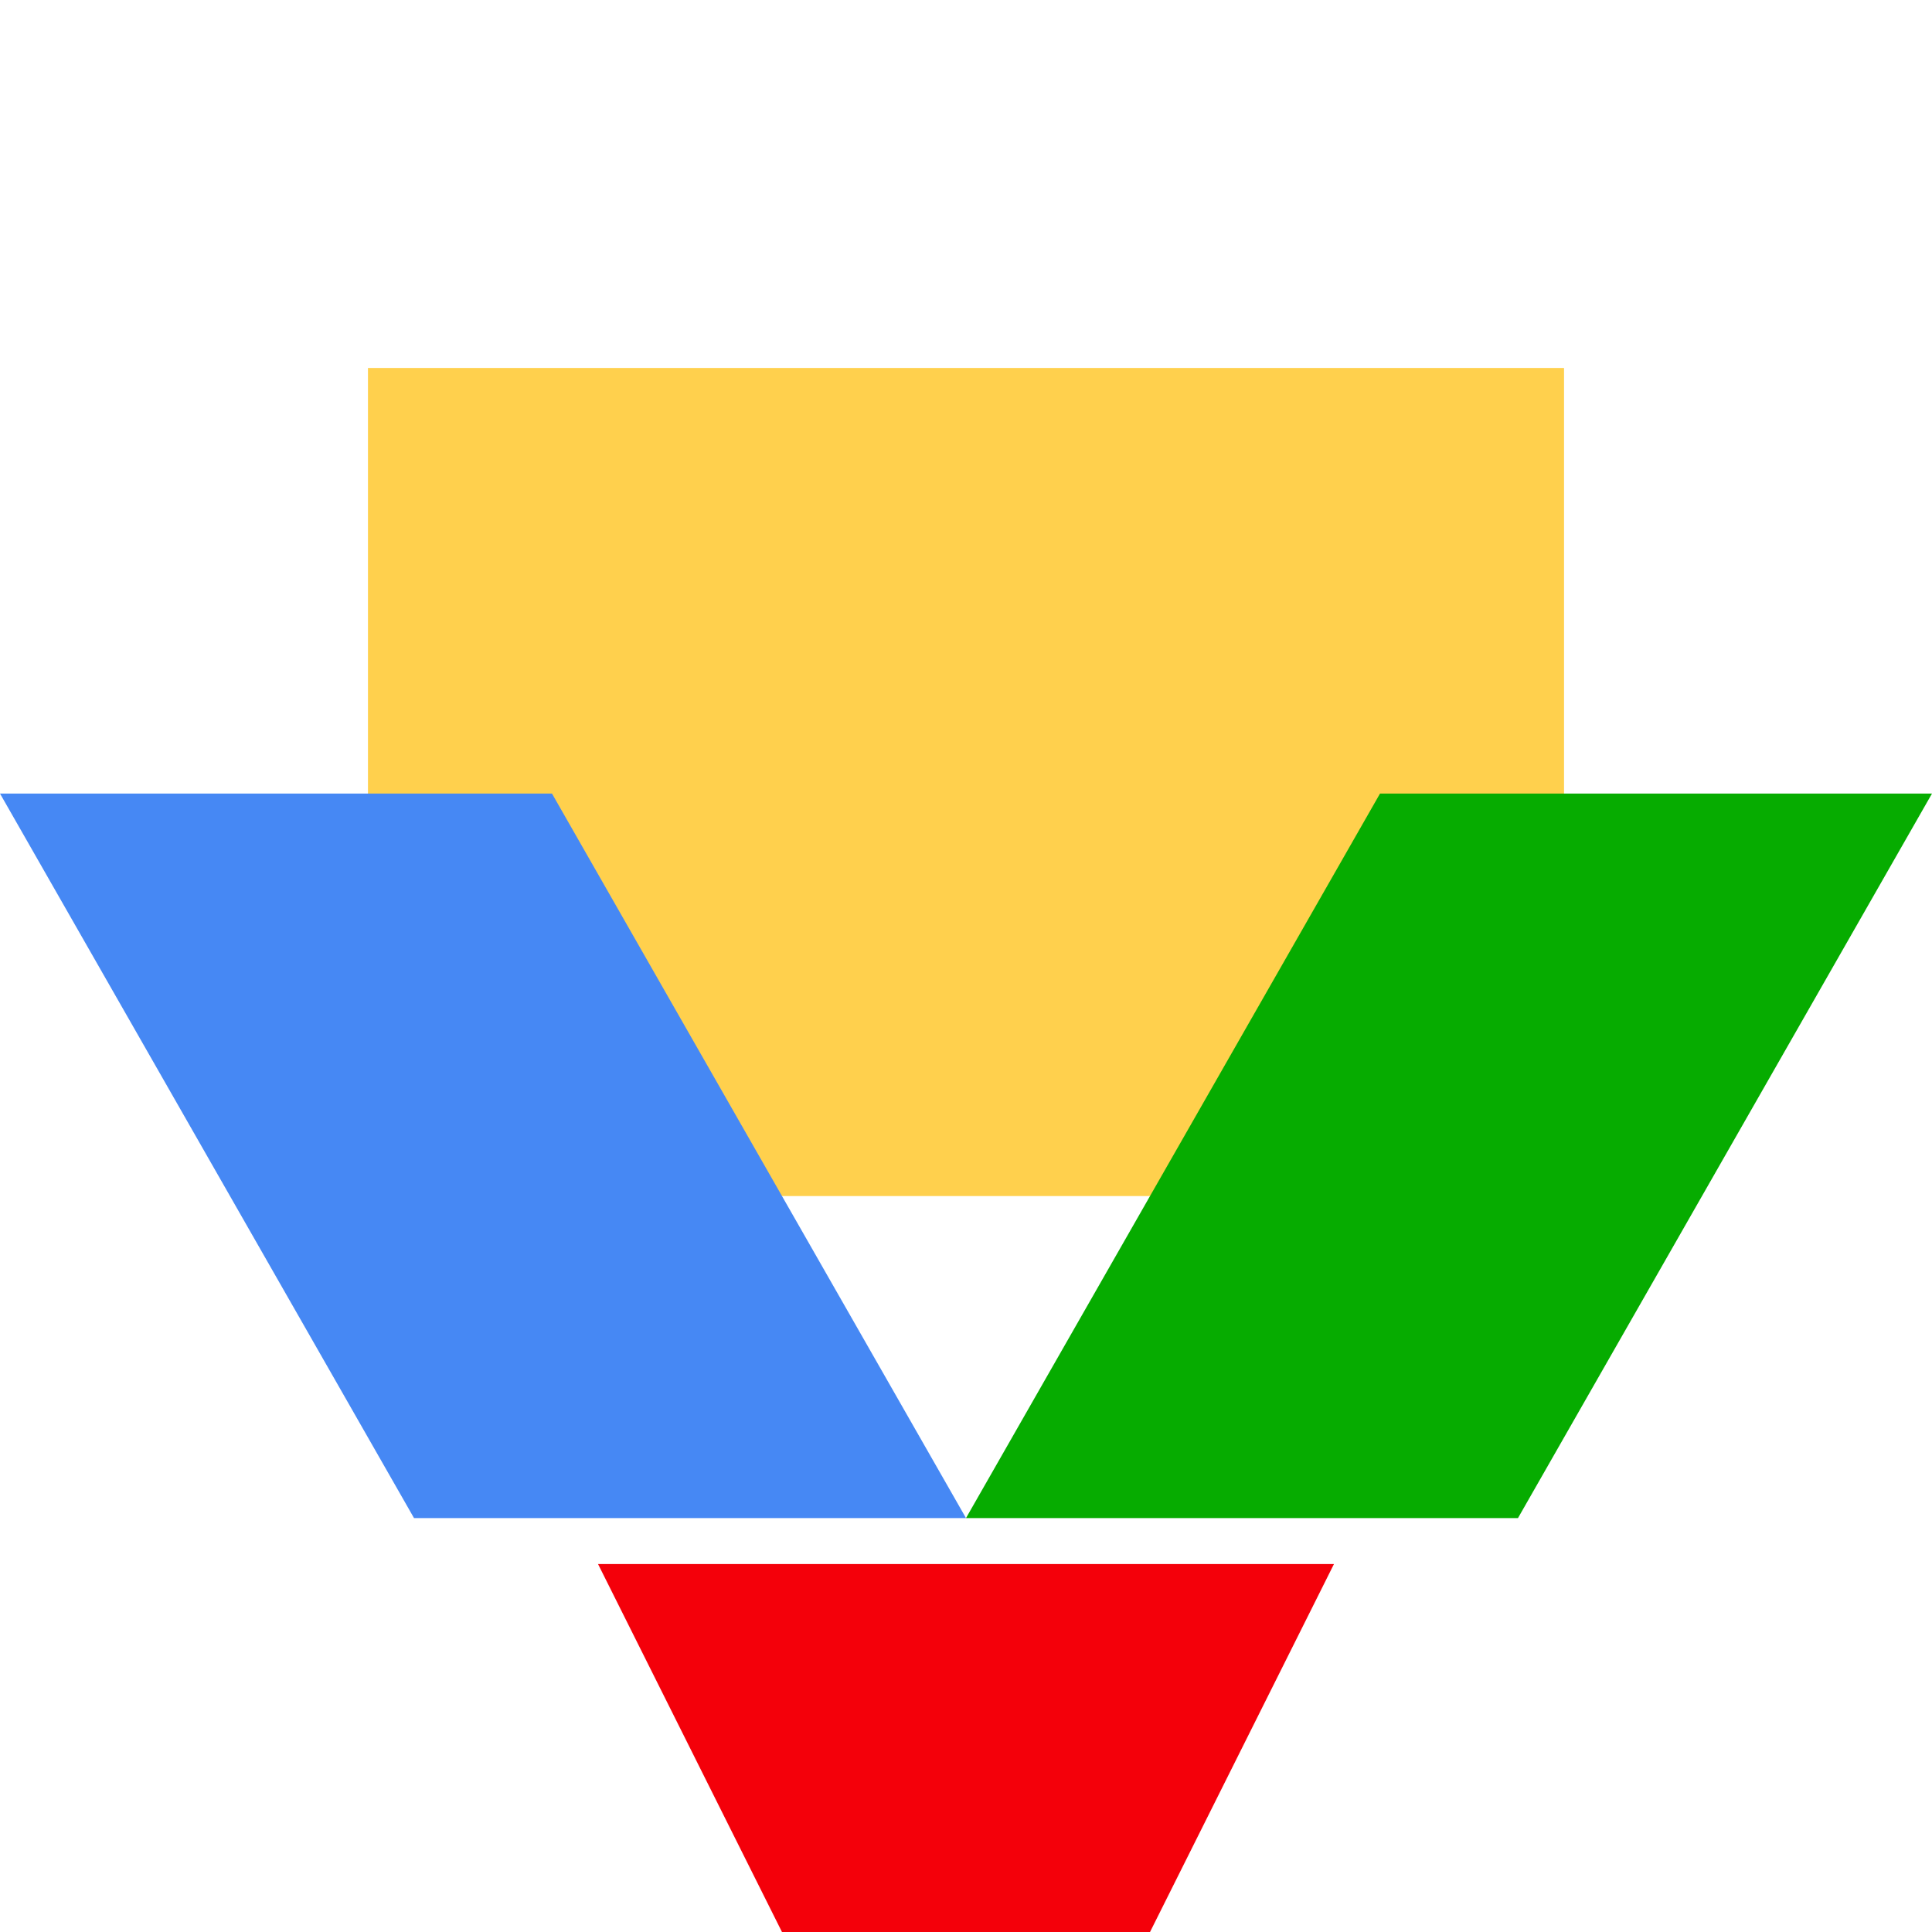 <svg xmlns="http://www.w3.org/2000/svg" viewBox="0 0 24 24" width="24" height="24">
  <path d="M4.571 4.571h14.858v10.287H4.571z" fill="#ffd04d"/>
  <path d="M12 18.858l-5.143-9H0l5.143 9z" fill="#4688f4"/>
  <path d="M12 18.858l5.143-9H24l-5.143 9z" fill="#06ac00"/>
  <path d="M7.429 19.429L9.714 24h4.572l2.285-4.571z" fill="#f4000a"/>
</svg> 
